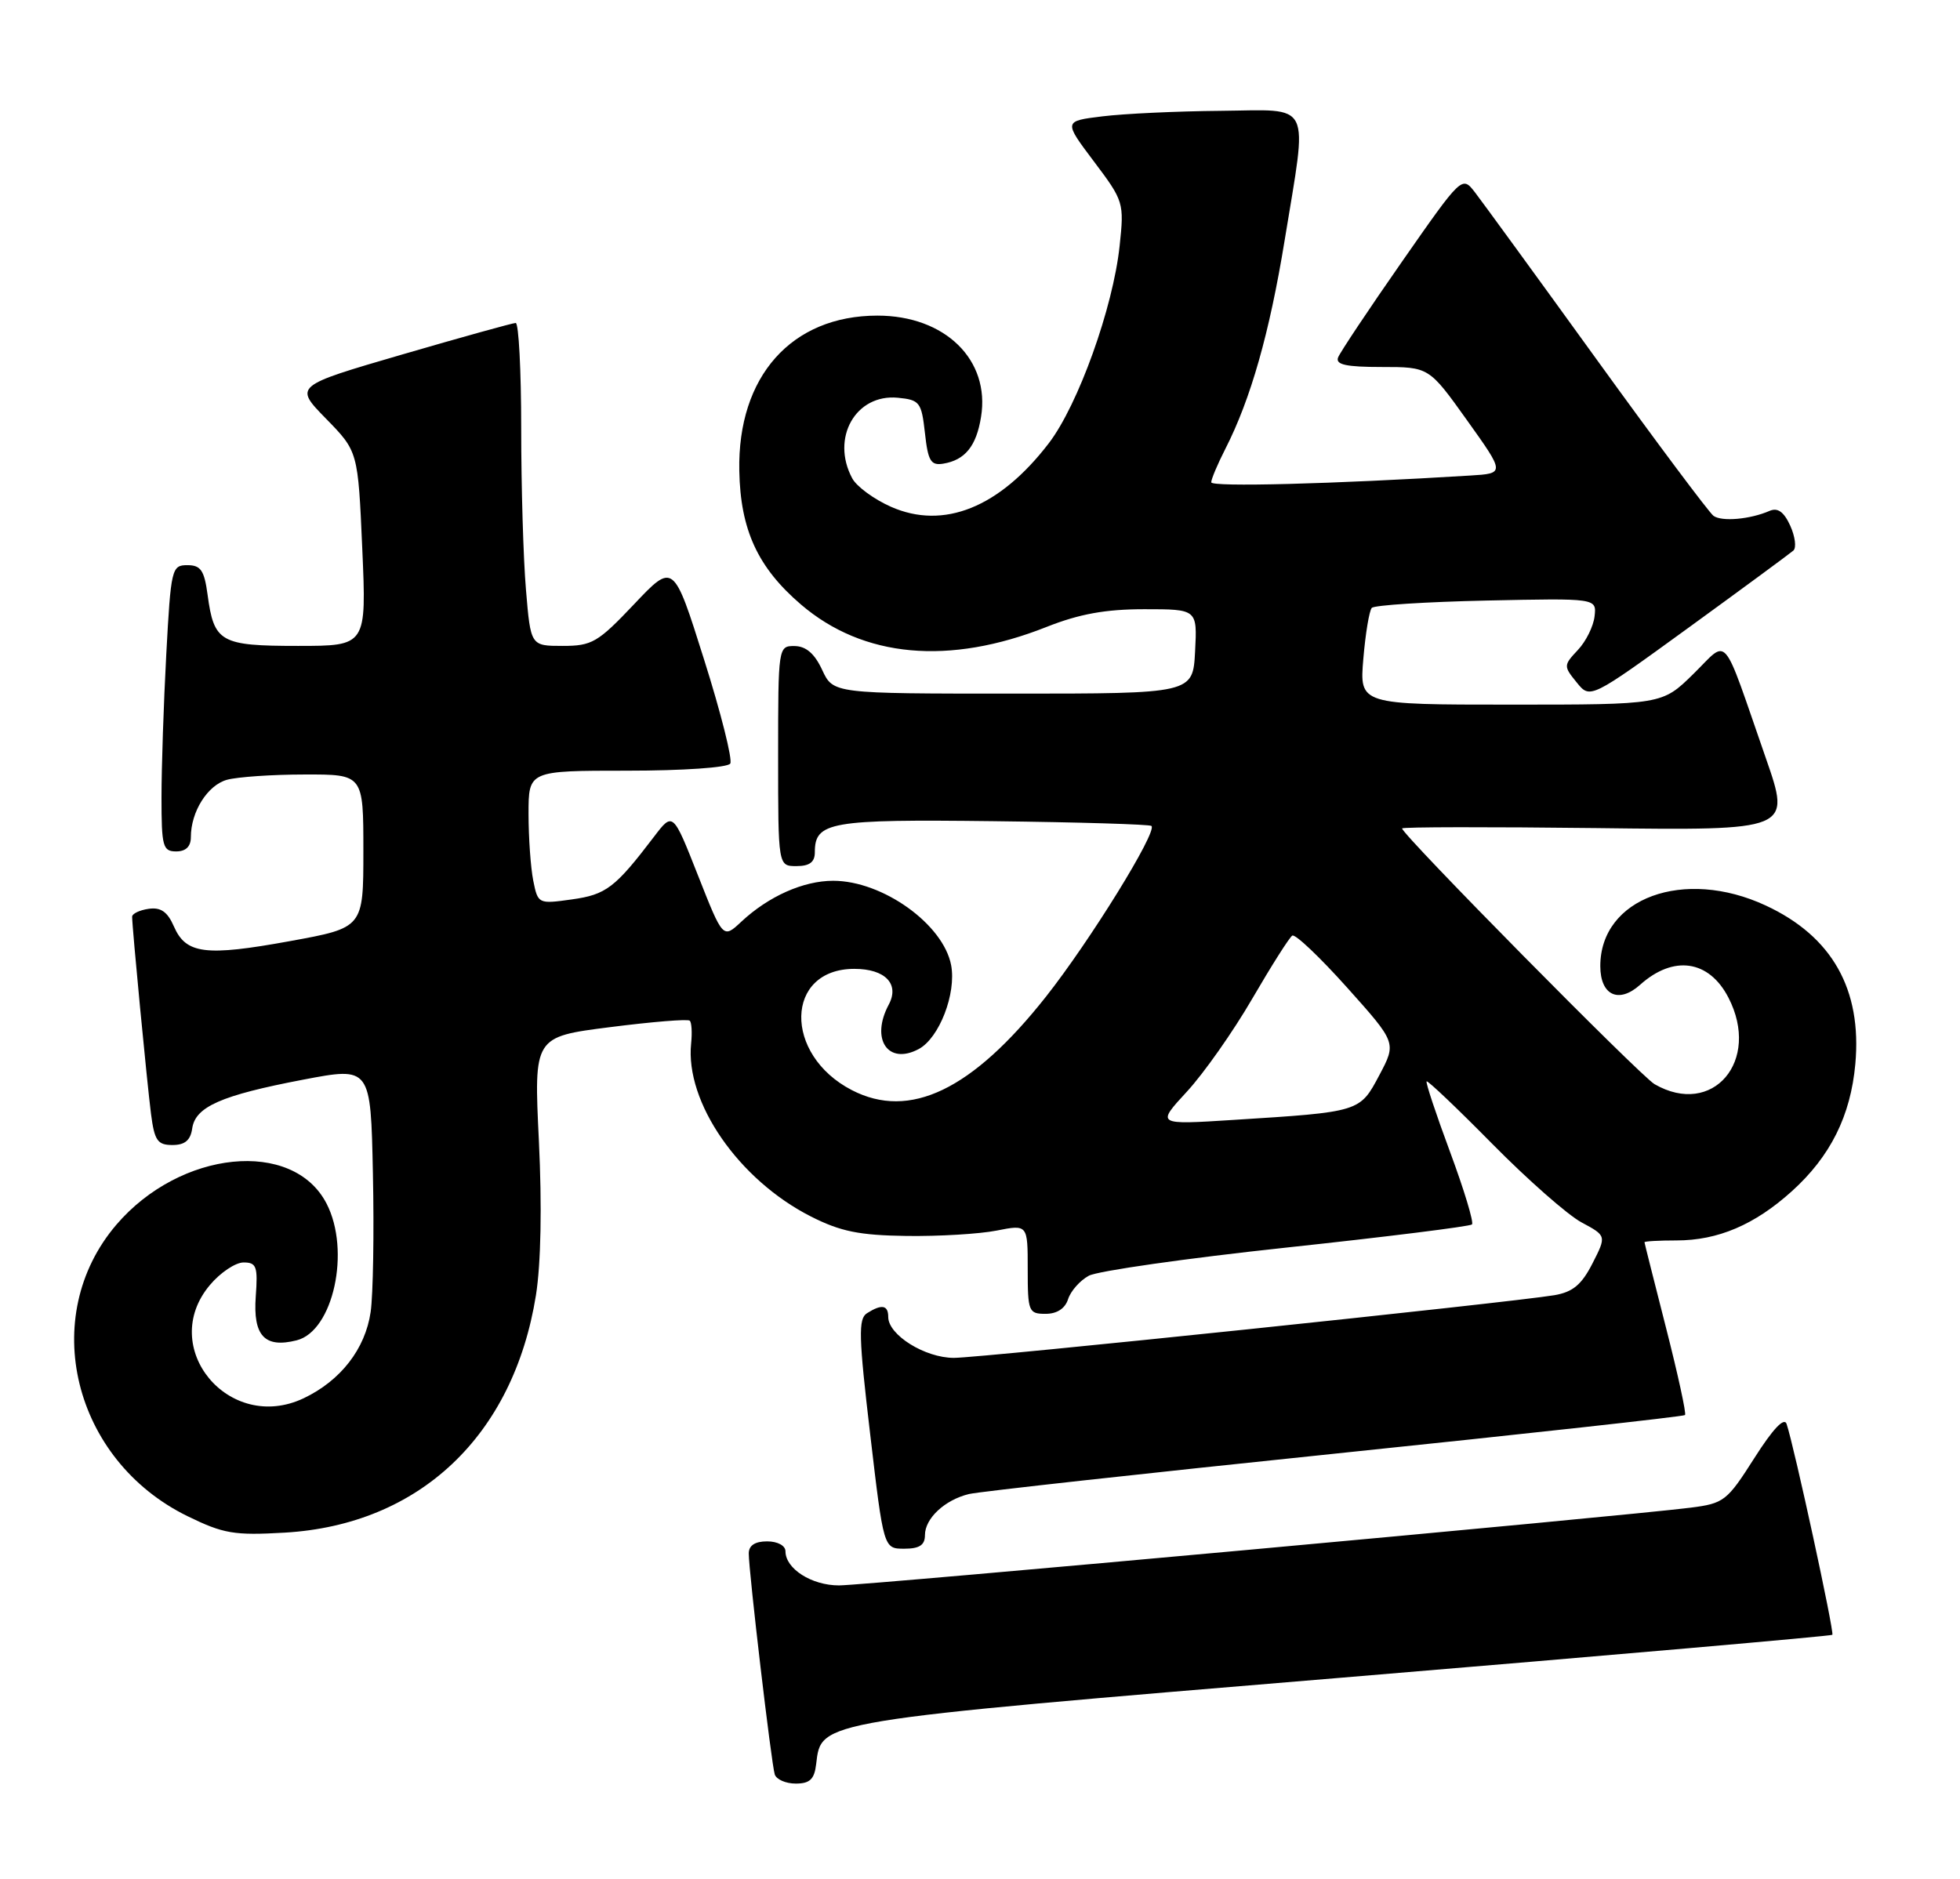 <?xml version="1.0" encoding="UTF-8" standalone="no"?>
<!DOCTYPE svg PUBLIC "-//W3C//DTD SVG 1.1//EN" "http://www.w3.org/Graphics/SVG/1.1/DTD/svg11.dtd" >
<svg xmlns="http://www.w3.org/2000/svg" xmlns:xlink="http://www.w3.org/1999/xlink" version="1.1" viewBox="0 0 267 256">
 <g >
 <path fill="currentColor"
d=" M 111.18 240.35 C 111.90 234.38 110.89 234.55 182.90 228.56 C 219.42 225.52 249.44 222.90 249.61 222.73 C 249.91 222.42 244.41 197.06 243.38 194.01 C 243.06 193.04 241.53 194.65 238.98 198.66 C 235.26 204.51 234.85 204.83 230.29 205.41 C 220.96 206.59 117.86 216.00 114.29 216.00 C 110.56 216.00 107.00 213.73 107.00 211.35 C 107.00 210.58 105.93 210.00 104.50 210.00 C 102.84 210.00 102.00 210.56 102.00 211.65 C 102.00 214.13 105.08 240.31 105.54 241.75 C 105.76 242.44 107.05 243.00 108.40 243.00 C 110.32 243.00 110.94 242.41 111.18 240.35 Z  M 126.00 209.15 C 126.00 206.87 128.70 204.35 132.00 203.55 C 133.38 203.22 155.81 200.75 181.84 198.05 C 207.88 195.35 229.35 192.99 229.54 192.79 C 229.74 192.60 228.58 187.28 226.97 180.97 C 225.36 174.66 224.03 169.39 224.02 169.25 C 224.01 169.11 225.97 169.00 228.38 169.00 C 234.03 169.00 239.04 166.86 244.09 162.30 C 249.34 157.56 252.10 152.03 252.74 144.97 C 253.66 134.80 249.58 127.57 240.54 123.37 C 229.40 118.18 218.00 122.35 218.00 131.62 C 218.00 135.60 220.50 136.78 223.41 134.18 C 227.96 130.09 232.80 130.78 235.45 135.91 C 239.91 144.53 233.31 152.28 225.39 147.71 C 223.47 146.60 191.00 113.71 191.00 112.87 C 191.00 112.66 202.92 112.65 217.49 112.82 C 243.98 113.15 243.98 113.15 240.56 103.32 C 234.43 85.70 235.57 87.03 230.67 91.83 C 226.42 96.00 226.42 96.00 205.81 96.00 C 185.19 96.00 185.19 96.00 185.72 89.75 C 186.01 86.31 186.53 83.19 186.87 82.82 C 187.22 82.45 194.25 82.00 202.50 81.82 C 217.50 81.50 217.50 81.50 217.22 83.96 C 217.07 85.32 216.05 87.39 214.94 88.56 C 212.99 90.64 212.98 90.76 214.78 92.97 C 216.62 95.25 216.62 95.25 230.06 85.49 C 237.45 80.12 243.86 75.40 244.30 75.01 C 244.74 74.62 244.54 73.09 243.87 71.61 C 243.01 69.73 242.17 69.13 241.07 69.60 C 238.41 70.76 234.55 71.10 233.42 70.28 C 232.83 69.85 225.67 60.28 217.52 49.00 C 209.37 37.72 201.90 27.47 200.93 26.21 C 199.16 23.93 199.16 23.93 190.97 35.67 C 186.47 42.12 182.56 47.99 182.28 48.70 C 181.91 49.68 183.36 50.00 188.22 50.00 C 194.66 50.00 194.66 50.00 199.84 57.25 C 205.02 64.50 205.02 64.50 200.26 64.79 C 181.44 65.95 165.00 66.37 165.00 65.71 C 165.00 65.28 165.87 63.22 166.93 61.14 C 170.38 54.38 172.94 45.36 174.99 32.80 C 178.15 13.43 178.92 14.98 166.25 15.10 C 160.34 15.15 153.11 15.49 150.19 15.85 C 144.88 16.50 144.88 16.50 149.02 22.00 C 153.08 27.39 153.15 27.62 152.52 33.50 C 151.63 41.91 146.87 55.17 142.87 60.39 C 136.16 69.15 128.54 72.22 121.36 69.04 C 119.06 68.02 116.68 66.28 116.09 65.16 C 113.15 59.67 116.57 53.64 122.31 54.19 C 125.29 54.48 125.53 54.80 126.00 59.00 C 126.42 62.82 126.80 63.45 128.50 63.17 C 131.46 62.68 133.00 60.79 133.64 56.81 C 134.91 49.03 128.74 43.00 119.53 43.00 C 107.83 43.00 100.46 51.28 100.71 64.13 C 100.86 72.20 103.23 77.32 109.11 82.36 C 117.59 89.62 129.27 90.69 142.58 85.41 C 147.03 83.65 150.59 83.00 155.88 83.00 C 163.10 83.00 163.10 83.00 162.80 88.75 C 162.50 94.50 162.50 94.50 138.00 94.50 C 113.50 94.50 113.50 94.50 112.00 91.27 C 110.97 89.05 109.80 88.04 108.25 88.02 C 106.02 88.00 106.00 88.10 106.00 103.00 C 106.00 118.00 106.00 118.00 108.50 118.00 C 110.28 118.00 111.00 117.46 111.00 116.12 C 111.00 111.97 113.04 111.61 135.31 111.88 C 146.94 112.02 156.64 112.31 156.86 112.53 C 157.67 113.34 148.46 128.23 142.47 135.81 C 132.43 148.51 123.93 152.60 116.04 148.52 C 106.68 143.68 106.92 132.00 116.38 132.00 C 120.59 132.00 122.57 134.06 121.07 136.87 C 118.55 141.58 120.97 145.16 125.16 142.92 C 127.95 141.42 130.29 135.37 129.57 131.51 C 128.52 125.93 120.25 120.00 113.50 120.00 C 109.44 120.00 104.70 122.11 100.99 125.57 C 98.49 127.91 98.49 127.91 95.08 119.26 C 91.67 110.61 91.67 110.61 89.09 114.00 C 83.79 120.96 82.57 121.89 77.89 122.54 C 73.33 123.18 73.28 123.15 72.64 119.97 C 72.29 118.20 72.00 114.11 72.00 110.88 C 72.00 105.00 72.00 105.00 85.44 105.00 C 93.04 105.00 99.14 104.58 99.48 104.03 C 99.81 103.50 98.21 97.12 95.91 89.85 C 91.75 76.64 91.75 76.64 86.38 82.32 C 81.44 87.53 80.65 88.00 76.65 88.00 C 72.29 88.00 72.29 88.00 71.65 80.35 C 71.29 76.14 71.00 66.24 71.00 58.35 C 71.00 50.46 70.66 44.00 70.25 44.00 C 69.84 44.01 62.88 45.94 54.78 48.30 C 40.06 52.59 40.06 52.59 44.41 57.04 C 48.77 61.50 48.77 61.50 49.35 74.75 C 49.93 88.00 49.93 88.00 40.59 88.00 C 30.02 88.00 29.15 87.51 28.28 81.04 C 27.83 77.70 27.35 77.00 25.52 77.00 C 23.39 77.00 23.28 77.47 22.65 89.16 C 22.29 95.84 22.00 104.62 22.00 108.66 C 22.00 115.33 22.18 116.00 24.00 116.00 C 25.32 116.00 26.00 115.33 26.00 114.05 C 26.00 110.58 28.28 106.97 30.92 106.24 C 32.34 105.85 37.10 105.52 41.50 105.52 C 49.50 105.50 49.50 105.50 49.50 115.95 C 49.50 126.40 49.50 126.40 39.50 128.22 C 27.98 130.32 25.33 129.98 23.69 126.22 C 22.82 124.22 21.90 123.58 20.25 123.82 C 19.01 124.00 18.00 124.48 18.00 124.90 C 18.00 126.36 20.03 147.55 20.57 151.75 C 21.04 155.40 21.46 156.00 23.49 156.00 C 25.18 156.00 25.95 155.36 26.18 153.76 C 26.60 150.78 30.13 149.23 41.28 147.10 C 50.50 145.34 50.50 145.34 50.80 159.92 C 50.97 167.94 50.83 176.41 50.49 178.75 C 49.76 183.78 46.41 188.10 41.37 190.50 C 31.19 195.33 21.44 183.57 28.59 175.08 C 30.01 173.38 32.08 172.00 33.18 172.00 C 34.94 172.00 35.14 172.55 34.84 176.63 C 34.45 181.99 36.05 183.71 40.41 182.61 C 45.40 181.36 47.80 170.38 44.48 163.97 C 39.91 155.13 24.56 156.68 15.85 166.86 C 5.16 179.36 9.93 198.93 25.55 206.57 C 30.44 208.96 31.89 209.21 38.79 208.81 C 57.13 207.74 69.94 195.63 73.01 176.46 C 73.69 172.16 73.84 164.32 73.41 155.43 C 72.72 141.26 72.72 141.26 83.11 139.94 C 88.83 139.21 93.71 138.81 93.96 139.06 C 94.22 139.30 94.30 140.69 94.15 142.15 C 93.31 150.17 100.63 160.75 110.47 165.74 C 114.50 167.78 117.04 168.30 123.49 168.39 C 127.90 168.45 133.41 168.12 135.75 167.66 C 140.00 166.82 140.00 166.82 140.00 172.91 C 140.00 178.69 140.12 179.00 142.43 179.00 C 143.99 179.00 145.09 178.28 145.50 177.00 C 145.85 175.90 147.12 174.46 148.32 173.81 C 149.52 173.16 161.64 171.43 175.26 169.97 C 188.88 168.51 200.24 167.09 200.52 166.82 C 200.79 166.54 199.45 162.11 197.54 156.96 C 195.63 151.82 194.19 147.48 194.34 147.33 C 194.49 147.18 198.53 151.02 203.32 155.88 C 208.11 160.73 213.56 165.53 215.44 166.54 C 218.85 168.37 218.85 168.37 216.93 172.14 C 215.45 175.04 214.25 176.03 211.75 176.46 C 205.71 177.47 133.64 185.00 129.94 185.00 C 126.01 185.00 121.00 181.88 121.00 179.43 C 121.00 177.80 120.11 177.64 118.10 178.92 C 116.91 179.67 116.97 182.11 118.54 195.40 C 120.37 211.00 120.37 211.00 123.18 211.00 C 125.25 211.00 126.00 210.51 126.00 209.15 Z  M 161.69 148.72 C 163.98 146.24 167.99 140.54 170.59 136.06 C 173.19 131.59 175.64 127.72 176.04 127.47 C 176.45 127.22 179.80 130.41 183.51 134.55 C 190.24 142.07 190.24 142.07 187.90 146.48 C 185.23 151.51 185.31 151.49 168.01 152.58 C 157.51 153.25 157.51 153.25 161.69 148.72 Z "/>
</g>
</svg>